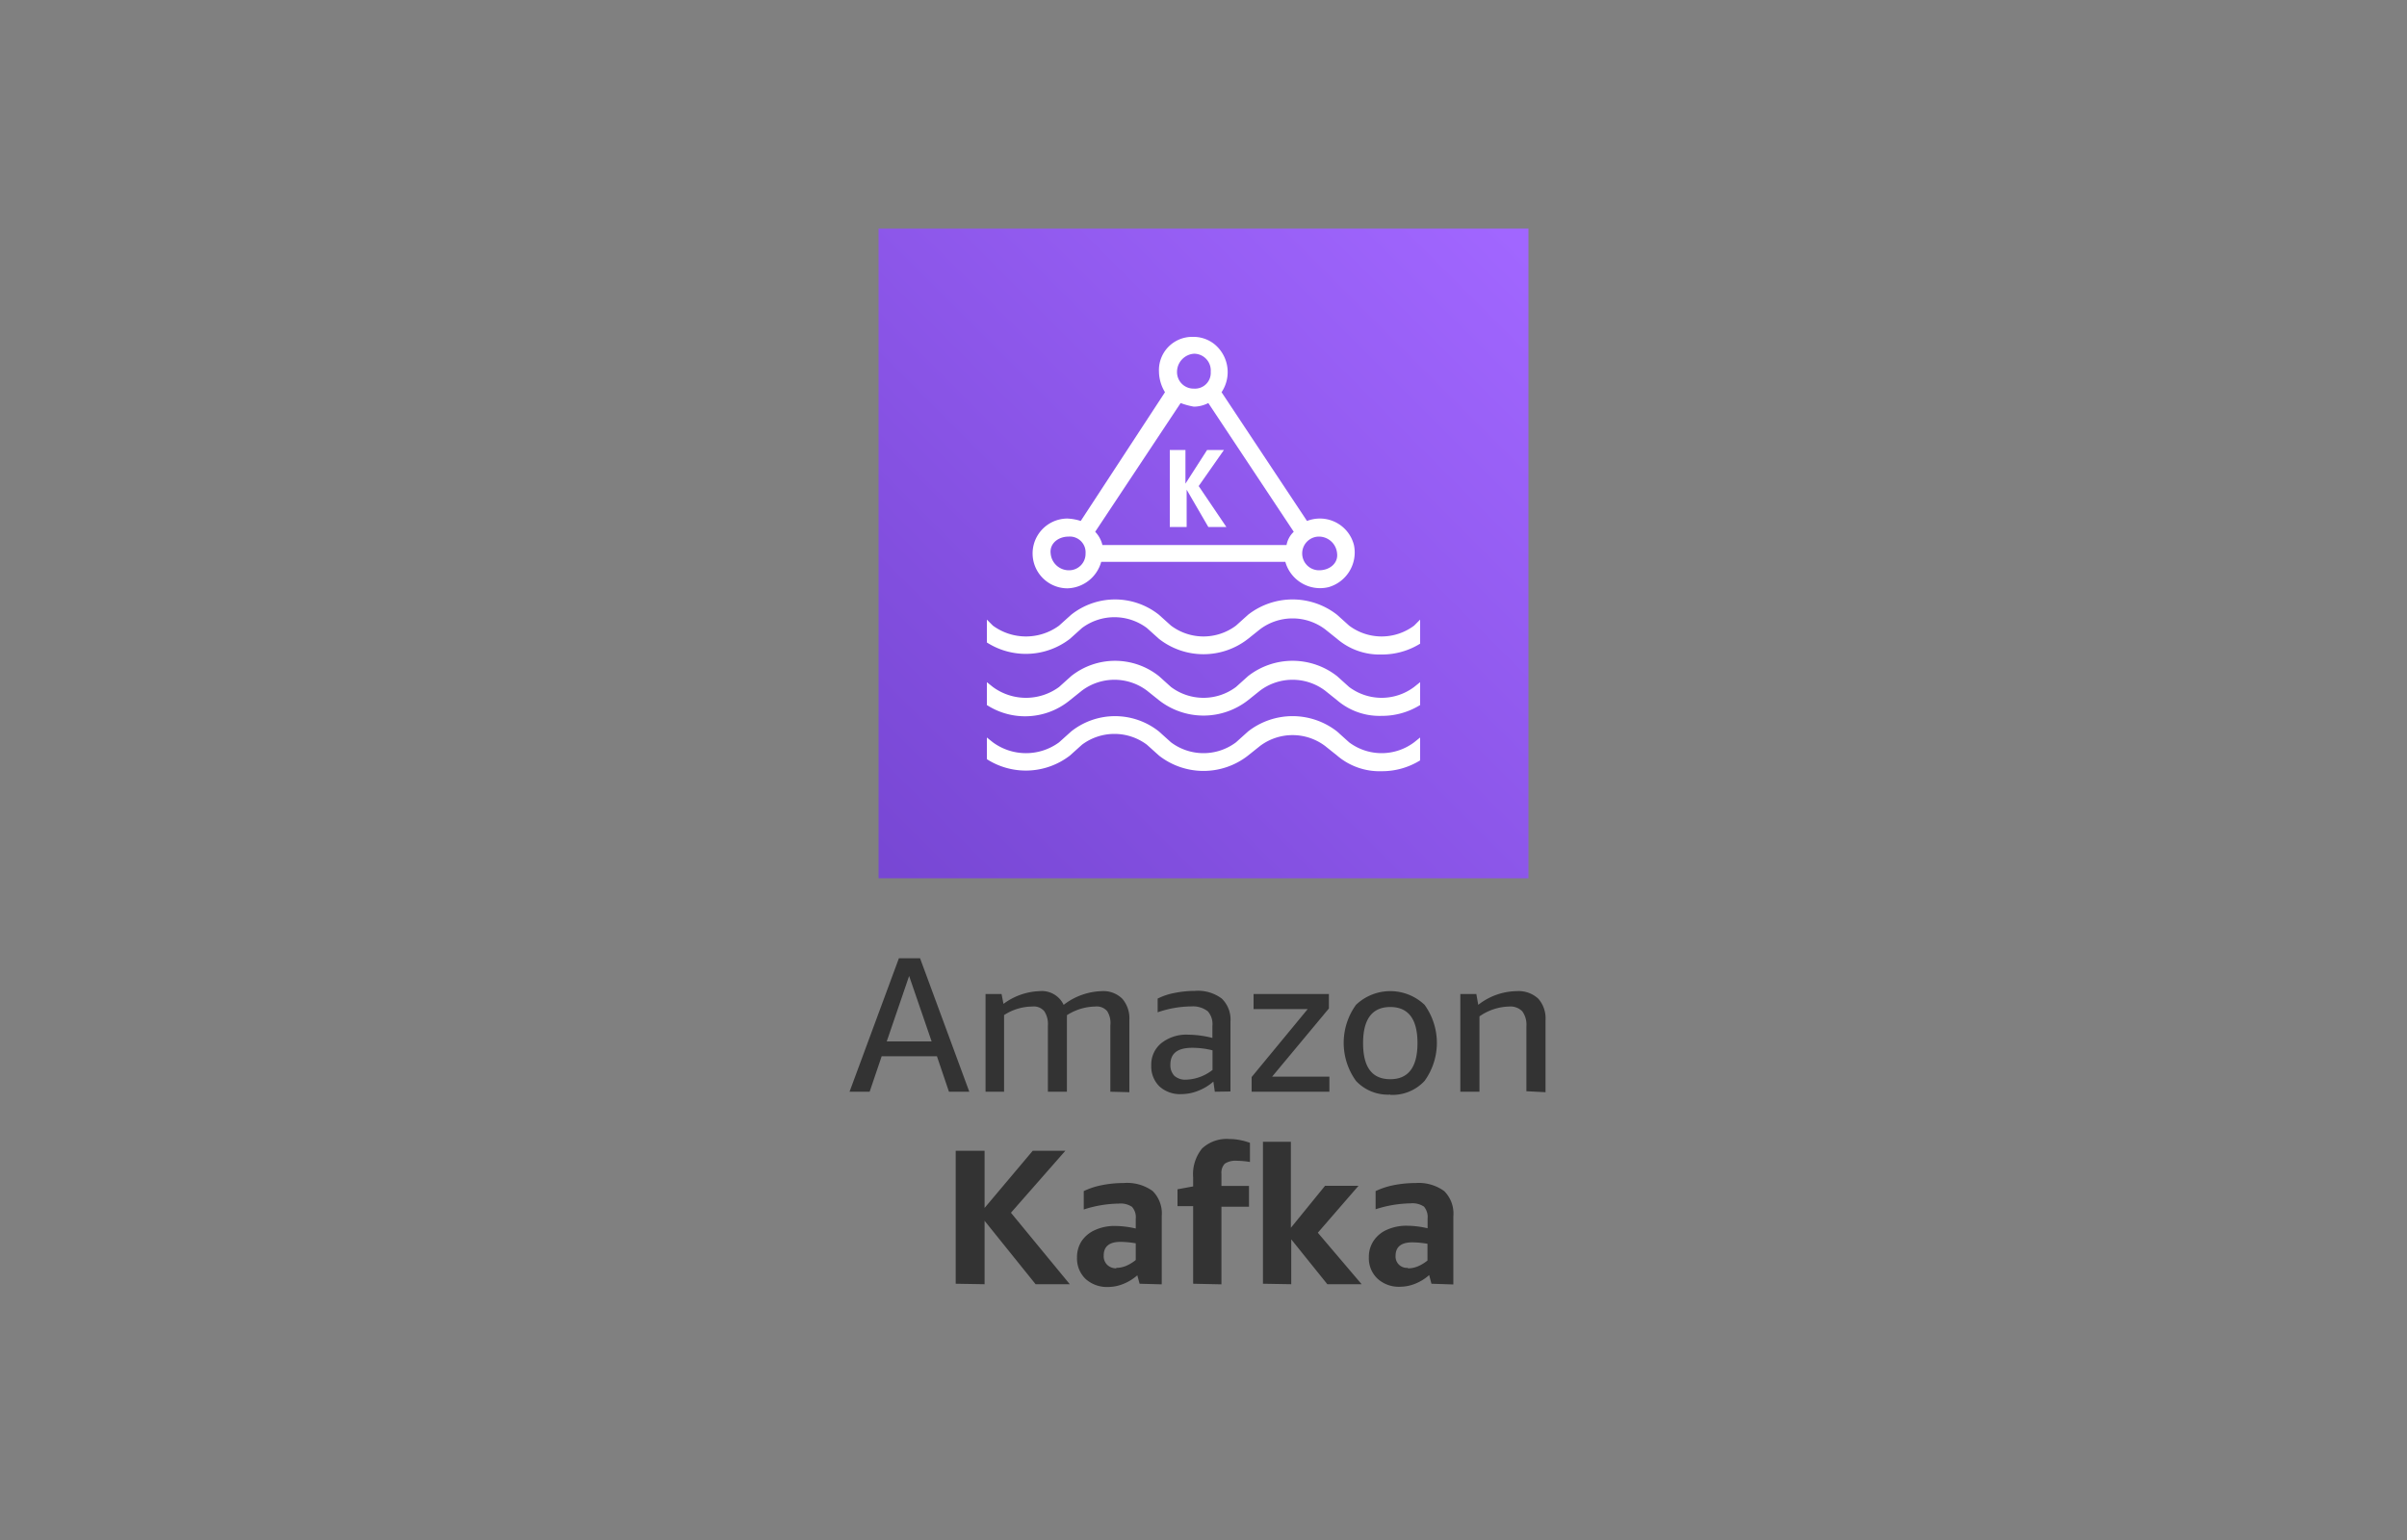 <svg xmlns="http://www.w3.org/2000/svg" width="200" height="128">
    <rect width="100%" height="100%" fill="#808080" stroke="none"/>
    <defs>
        <linearGradient id="a" x1="365.03" y1="-110.97" x2="258.97" y2="-217.03" gradientTransform="rotate(90 74 -165)" gradientUnits="userSpaceOnUse">
            <stop offset="0" stop-color="#4d27a8"/>
            <stop offset="1" stop-color="#a166ff"/>
        </linearGradient>
    </defs>
    <path d="M78.85 90.74l-1-2.95h-4.59l-1 2.95h-1.67l4.1-11.09h1.76l4.09 11.09zm-5.17-4.18h3.73l-1.87-5.44zm18.58 4.18v-5.51a1.83 1.83 0 00-.26-1.18 1.13 1.13 0 00-1-.39 4.49 4.49 0 00-2.35.72 1.94 1.94 0 010 .24v6.12h-1.58v-5.51a1.9 1.9 0 00-.3-1.18 1.13 1.13 0 00-1-.39 4.35 4.35 0 00-2.34.71v6.37h-1.54v-8.12h1.33l.16.82a5.32 5.32 0 013-1.06 2 2 0 012 1.14 5.43 5.43 0 013.17-1.14 2.23 2.23 0 011.7.63 2.49 2.49 0 01.59 1.77v6zm8.68 0l-.12-.84a4.2 4.2 0 01-1.28.77 3.76 3.76 0 01-1.38.27 2.54 2.54 0 01-1.82-.64 2.31 2.31 0 01-.68-1.74 2.28 2.28 0 01.84-1.86 3.34 3.34 0 012.24-.7 8.38 8.38 0 012 .27v-1a1.59 1.59 0 00-.39-1.22 2 2 0 00-1.35-.4 8.71 8.71 0 00-2.81.49V83a5.17 5.17 0 011.41-.47 8.55 8.55 0 011.68-.17 3.29 3.29 0 012.24.64 2.42 2.42 0 01.72 1.92v5.8zm-2.4-1a3.75 3.75 0 002.21-.81V87.3a6.86 6.86 0 00-1.69-.21c-1.21 0-1.81.46-1.81 1.39a1.27 1.27 0 00.33.94 1.37 1.37 0 00.96.32zm5.46 1v-1.22l4.66-5.65h-4.5v-1.25h6.26v1.2l-4.72 5.67h4.76v1.25zm11.52.24a3.63 3.63 0 01-2.85-1.14 5.4 5.4 0 010-6.32 4.13 4.13 0 015.7 0 5.4 5.4 0 010 6.32 3.63 3.63 0 01-2.85 1.16zm0-1.28c1.5 0 2.26-1 2.26-3s-.76-3-2.26-3-2.26 1-2.26 3 .74 3 2.26 3zm11.31 1v-5.39a1.9 1.9 0 00-.34-1.25 1.37 1.37 0 00-1.08-.4 4.45 4.45 0 00-2.48.82v6.26h-1.59v-8.12h1.33l.16.9a5.27 5.27 0 013.2-1.14 2.41 2.41 0 011.78.62 2.46 2.46 0 01.61 1.78v6zm-47.42 16V95.65h2.4v4.75l4-4.75h2.71L84 100.8l4.89 5.94h-2.84l-4.24-5.27v5.27zm15.28 0l-.19-.7a4 4 0 01-1.15.71 3.41 3.41 0 01-1.25.26 2.66 2.66 0 01-1.9-.67 2.36 2.36 0 01-.71-1.79 2.45 2.45 0 01.38-1.35 2.6 2.6 0 011.11-.92 3.86 3.86 0 011.69-.34 7.72 7.72 0 011.7.21v-.8a1.3 1.3 0 00-.31-1 1.71 1.71 0 00-1.12-.27 9.72 9.72 0 00-2.89.49V99a6.19 6.19 0 011.49-.49 9.13 9.13 0 011.82-.18 3.63 3.63 0 012.41.66 2.63 2.63 0 01.76 2.09v5.67zm-1.94-1.32a2.13 2.13 0 00.83-.17 3.41 3.41 0 00.79-.48v-1.39a7.61 7.61 0 00-1.27-.12c-.92 0-1.39.38-1.39 1.12a1 1 0 00.27.77 1.06 1.06 0 00.77.31zm6.39 1.32v-6.45h-1.3v-1.4l1.3-.24v-.74a3.39 3.39 0 01.74-2.41 3 3 0 012.26-.79 4.73 4.73 0 01.9.09 5.05 5.05 0 01.82.23v1.59a6.86 6.86 0 00-1.09-.1 1.62 1.62 0 00-1 .24 1.1 1.1 0 00-.28.85v1h2.29v1.73h-2.29v6.45zm5.8 0V94.9h2.32v7.15l2.84-3.49h2.78l-3.38 3.9 3.64 4.28h-2.85l-3-3.73v3.73zm14 0l-.19-.72a3.91 3.91 0 01-1.14.71 3.42 3.42 0 01-1.26.26 2.62 2.62 0 01-1.89-.67 2.33 2.33 0 01-.72-1.79 2.38 2.38 0 01.39-1.35 2.52 2.52 0 011.1-.92 3.91 3.91 0 011.7-.34 7.64 7.64 0 011.69.21v-.8a1.34 1.34 0 00-.3-1 1.73 1.73 0 00-1.12-.27 9.83 9.83 0 00-2.9.49V99a6.34 6.34 0 011.49-.49 9.31 9.31 0 011.83-.18A3.6 3.6 0 01120 99a2.63 2.63 0 01.76 2.09v5.67zm-1.94-1.28a2.08 2.08 0 00.82-.17 3.21 3.21 0 00.79-.48v-1.39a7.59 7.59 0 00-1.26-.12c-.93 0-1.39.38-1.39 1.12a.94.94 0 001 1z" fill="#333"/>
    <path d="M73 19h54v54H73z" fill="url(#a)"/>
    <path d="M97.2 43.8v-6.4h1.3v2.8l1.8-2.8h1.4l-2.1 3 2.3 3.4h-1.5l-1.8-3.1v3.1zm12.4-.7a3 3 0 00-1 .2l-7.1-10.7a3 3 0 00-.6-4 2.79 2.79 0 00-1.8-.6 2.76 2.76 0 00-2.8 2.9 3.37 3.37 0 00.5 1.7l-7 10.7a4.25 4.25 0 00-1.1-.2 2.9 2.9 0 000 5.8 3 3 0 002.8-2.2h15.3a3 3 0 003.6 2.1 3 3 0 002.1-3.5 2.92 2.92 0 00-2.9-2.2zm-20.8 4.3a1.52 1.52 0 01-1.5-1.4c-.1-.8.6-1.4 1.5-1.4a1.31 1.31 0 011.4 1.4 1.37 1.37 0 01-1.4 1.4zm10.4-18a1.39 1.39 0 011.4 1.5 1.31 1.31 0 01-1.4 1.4 1.37 1.37 0 01-1.4-1.4 1.52 1.52 0 011.4-1.5zm7.7 15.9H91.6a2.38 2.38 0 00-.6-1.1l7.1-10.7a6.15 6.15 0 001.1.3 2.66 2.66 0 001.2-.3l7.1 10.7a2 2 0 00-.6 1.1zm2.7 2.1a1.4 1.4 0 110-2.8 1.52 1.52 0 011.5 1.4c.1.8-.6 1.4-1.5 1.4zm8.4 9.3l-.5.4a4.5 4.5 0 01-5.4 0l-1-.9a6 6 0 00-7.4 0l-1 .9a4.5 4.5 0 01-5.4 0l-1-.9a5.86 5.86 0 00-7.3 0l-1 .9a4.65 4.65 0 01-5.5 0l-.5-.4v1.9a5.86 5.86 0 006.9-.4l1-.8a4.5 4.5 0 015.4 0l1 .8a6 6 0 007.4 0l1-.8a4.5 4.5 0 015.4 0l1 .8a5.41 5.41 0 003.7 1.3 6 6 0 003.2-.9zm0 4.6l-.5.4a4.5 4.5 0 01-5.4 0l-1-.9a6 6 0 00-7.4 0l-1 .9a4.5 4.5 0 01-5.4 0l-1-.9a5.86 5.86 0 00-7.3 0l-1 .9a4.65 4.65 0 01-5.5 0l-.5-.4v1.8a6 6 0 006.9-.3l1-.9a4.5 4.5 0 015.4 0l1 .9a6 6 0 007.4 0l1-.8a4.5 4.5 0 015.4 0l1 .8a5.41 5.41 0 003.7 1.3 6 6 0 003.2-.9zm0-9.8l-.5.5a4.5 4.5 0 01-5.4 0l-1-.9a6 6 0 00-7.4 0l-1 .9a4.5 4.5 0 01-5.4 0l-1-.9a5.86 5.86 0 00-7.3 0l-1 .9a4.65 4.65 0 01-5.5 0l-.5-.5v1.9a6 6 0 006.9-.3l1-.9a4.5 4.5 0 015.4 0l1 .9a6 6 0 007.4 0l1-.8a4.5 4.5 0 015.4 0l1 .8a5.41 5.41 0 003.7 1.3 6 6 0 003.2-.9z" fill="#fff"/>
</svg>
